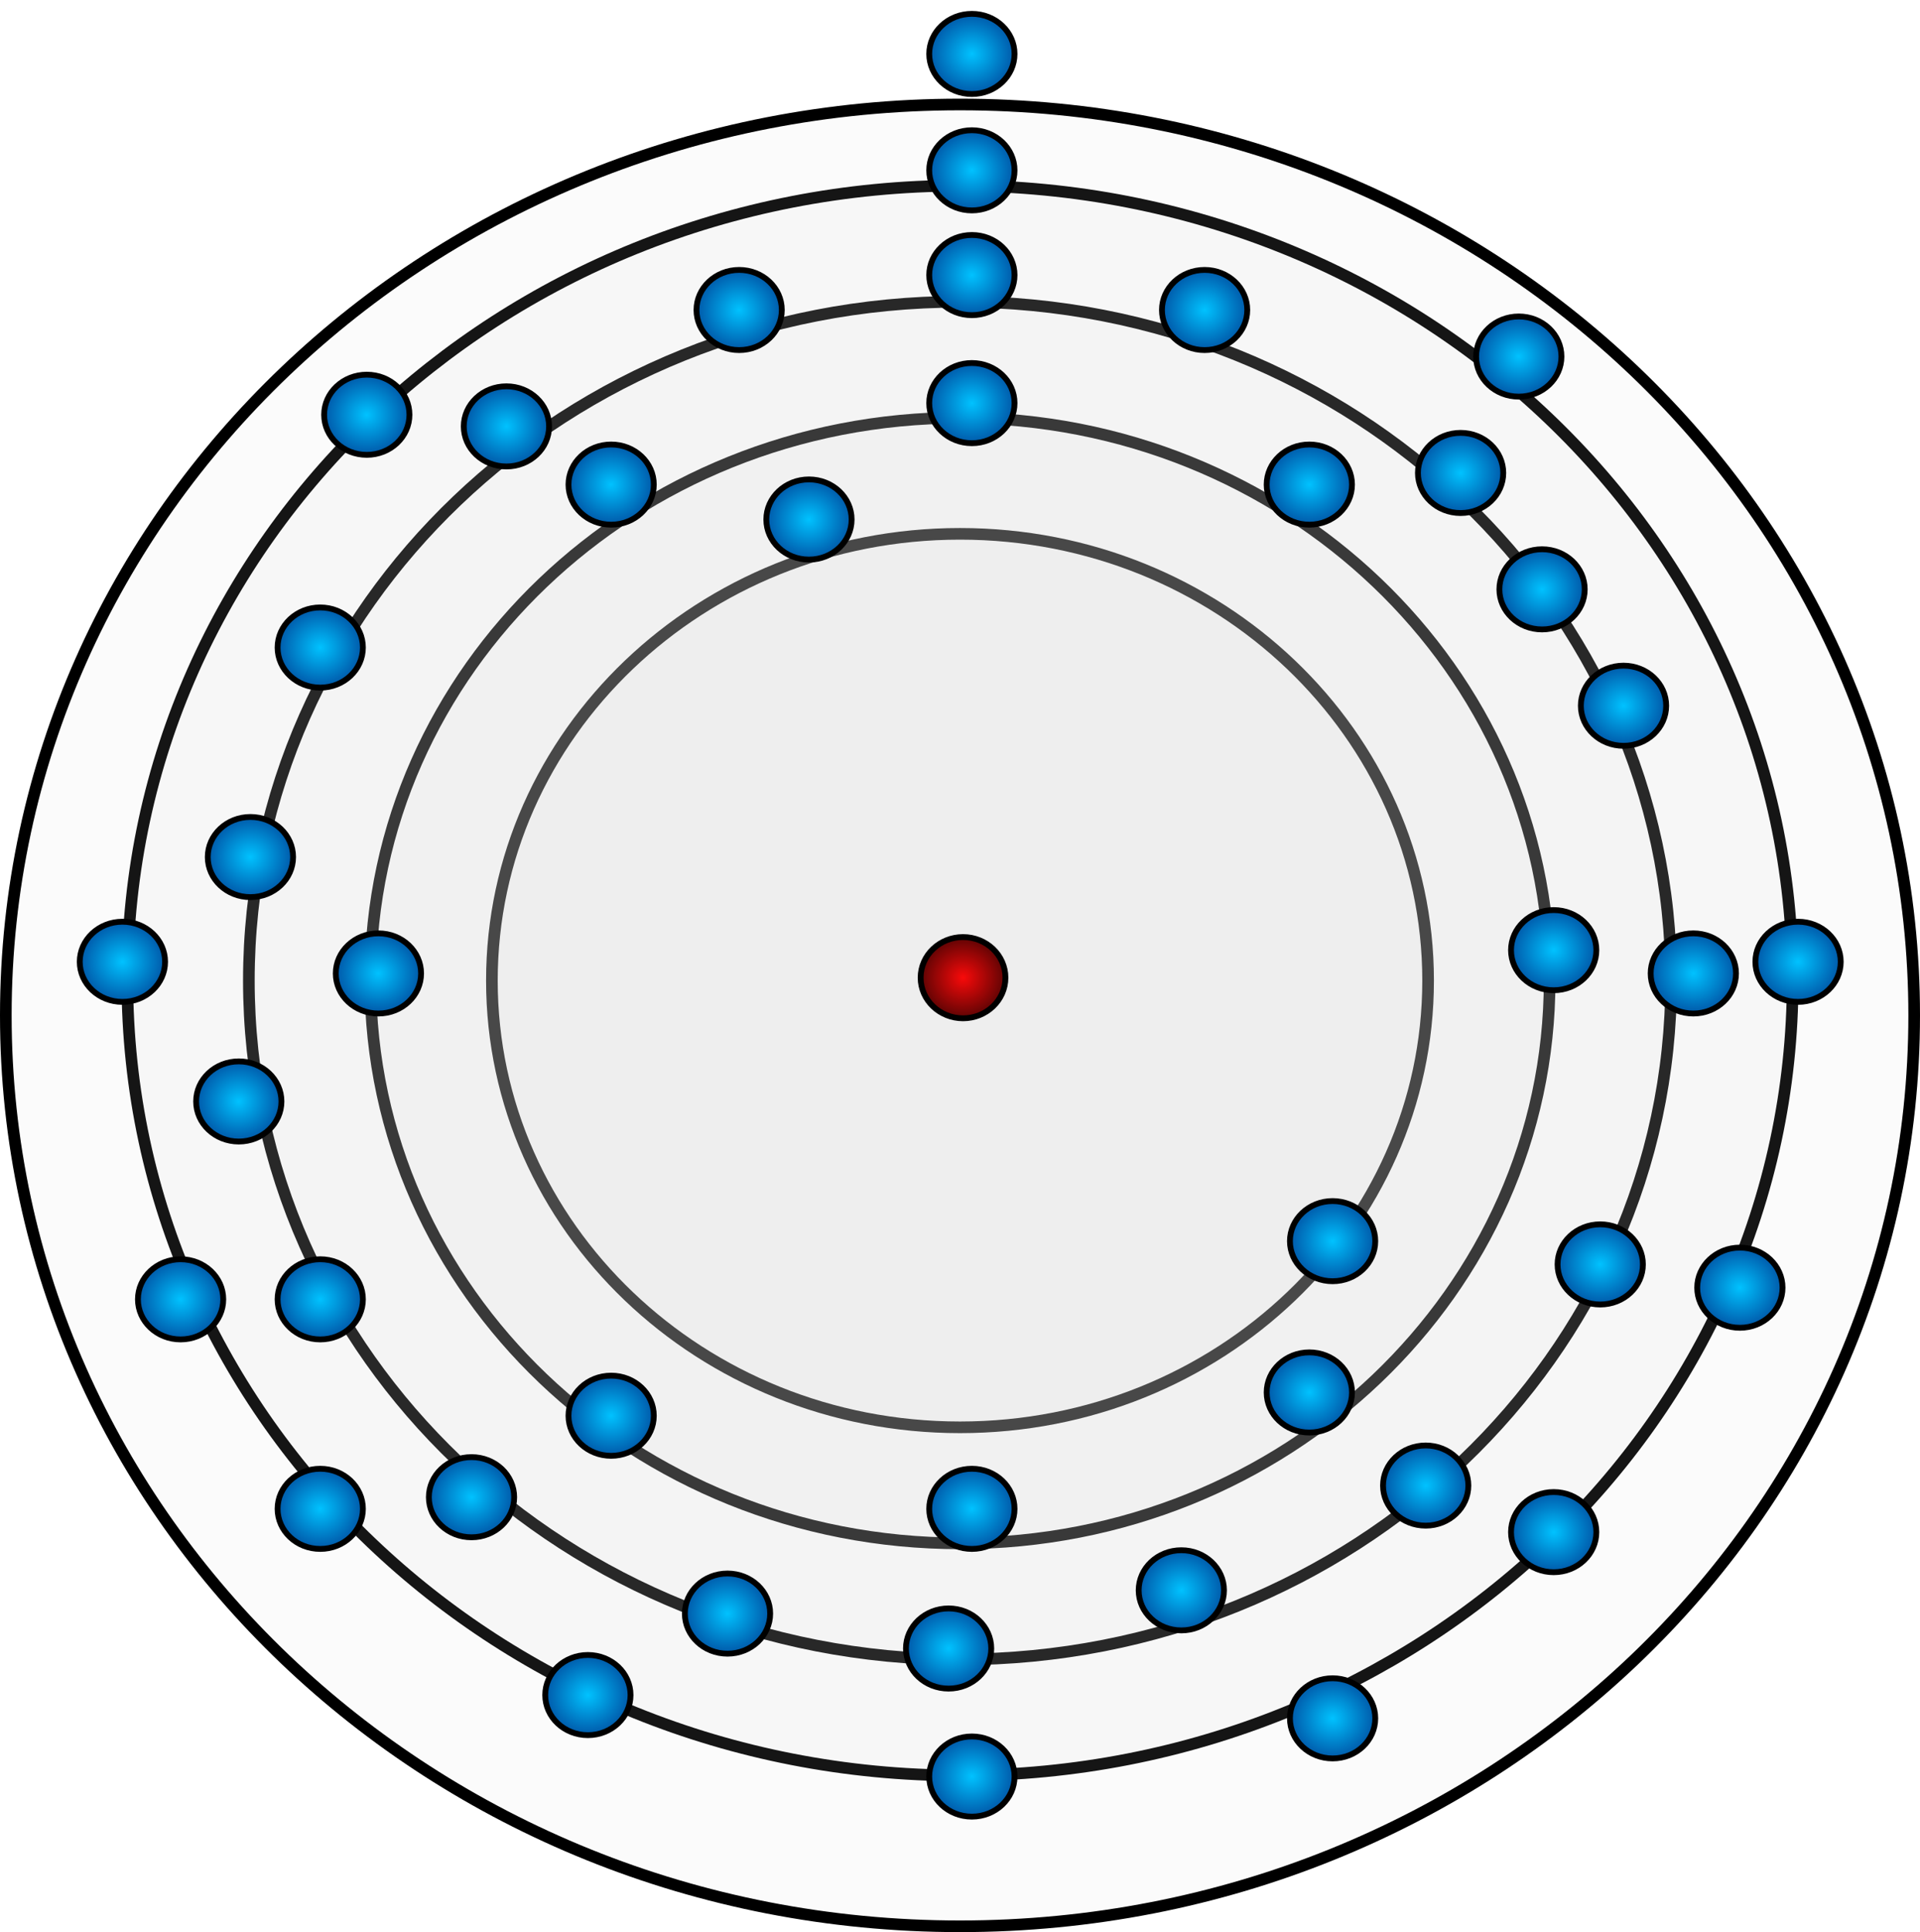 <?xml-stylesheet type="text/css" href="../style.css"?>
<svg xmlns="http://www.w3.org/2000/svg" width="165" height="166" fill="none" viewBox="0 0 165 166">
  <g class="nb">
    <path fill="#D9D9D9" fill-opacity=".1" stroke="#000" d="M122.728 84.248c0 21.176-17.989 38.382-40.228 38.382-22.24 0-40.228-17.206-40.228-38.382 0-21.177 17.989-38.383 40.228-38.383s40.228 17.206 40.228 38.383Z" class="powloka"/>
    <path fill="#D9D9D9" fill-opacity=".1" stroke="#000" d="M133.171 84.248c0 26.682-22.664 48.352-50.671 48.352-28.007 0-50.67-21.67-50.67-48.352 0-26.683 22.663-48.352 50.67-48.352s50.671 21.67 50.671 48.352Z" class="powloka"/>
    <path fill="#D9D9D9" fill-opacity=".1" stroke="#000" d="M143.614 84.248c0 32.188-27.34 58.322-61.114 58.322-33.775 0-61.114-26.134-61.114-58.322 0-32.189 27.34-58.322 61.114-58.322s61.114 26.133 61.114 58.322Z" class="powloka"/>
    <path fill="#D9D9D9" fill-opacity=".1" stroke="#000" d="M154.057 84.248c0 37.694-32.015 68.291-71.557 68.291s-71.557-30.597-71.557-68.291c0-37.695 32.015-68.292 71.557-68.292s71.557 30.597 71.557 68.292Z" class="powloka"/>
    <path fill="#D9D9D9" fill-opacity=".1" stroke="#000" d="M164.5 87.239c0 43.201-36.691 78.261-82 78.261-45.31 0-82-35.06-82-78.261 0-43.201 36.69-78.262 82-78.262 45.309 0 82 35.06 82 78.262Z" class="powloka"/>
    <path fill="url(#a)" stroke="#000" stroke-width=".5" d="M82.761 87.489c2.002 0 3.644-1.552 3.644-3.49 0-1.939-1.642-3.49-3.644-3.49-2.001 0-3.644 1.551-3.644 3.49 0 1.938 1.643 3.49 3.644 3.49Z" class="Ellipse 2"/>
    <path fill="url(#b)" stroke="#000" stroke-width=".5" d="M56.187 41.634c0 1.889-1.628 3.444-3.666 3.444-2.04 0-3.666-1.555-3.666-3.444 0-1.888 1.627-3.444 3.666-3.444 2.038 0 3.666 1.556 3.666 3.444Z" class="elektron"/>
    <path fill="url(#c)" stroke="#000" stroke-width=".5" d="M36.187 83.634c0 1.889-1.628 3.444-3.666 3.444-2.04 0-3.666-1.555-3.666-3.444 0-1.888 1.627-3.444 3.666-3.444 2.038 0 3.666 1.556 3.666 3.444Z" class="elektron"/>
    <path fill="url(#d)" stroke="#000" stroke-width=".5" d="M116.187 41.634c0 1.889-1.628 3.444-3.666 3.444-2.039 0-3.667-1.555-3.667-3.444 0-1.888 1.628-3.444 3.667-3.444 2.038 0 3.666 1.556 3.666 3.444Z" class="elektron"/>
    <path fill="url(#e)" stroke="#000" stroke-width=".5" d="M73.187 44.634c0 1.889-1.628 3.444-3.666 3.444-2.04 0-3.666-1.555-3.666-3.444 0-1.888 1.627-3.444 3.666-3.444 2.038 0 3.666 1.556 3.666 3.444Z" class="elektron"/>
    <path fill="url(#f)" stroke="#000" stroke-width=".5" d="M31.187 111.634c0 1.889-1.628 3.444-3.666 3.444-2.04 0-3.666-1.555-3.666-3.444 0-1.888 1.627-3.444 3.666-3.444 2.038 0 3.666 1.556 3.666 3.444Z" class="elektron"/>
    <path fill="url(#g)" stroke="#000" stroke-width=".5" d="M107.187 26.634c0 1.889-1.628 3.444-3.666 3.444-2.039 0-3.666-1.555-3.666-3.444 0-1.888 1.627-3.444 3.666-3.444 2.038 0 3.666 1.556 3.666 3.444Z" class="elektron"/>
    <path fill="url(#h)" stroke="#000" stroke-width=".5" d="M143.187 60.634c0 1.889-1.628 3.444-3.666 3.444-2.039 0-3.667-1.555-3.667-3.444 0-1.888 1.628-3.444 3.667-3.444 2.038 0 3.666 1.556 3.666 3.444Z" class="elektron"/>
    <path fill="url(#i)" stroke="#000" stroke-width=".5" d="M149.187 83.634c0 1.889-1.628 3.444-3.666 3.444-2.039 0-3.667-1.555-3.667-3.444 0-1.888 1.628-3.444 3.667-3.444 2.038 0 3.666 1.556 3.666 3.444Z" class="elektron"/>
    <path fill="url(#j)" stroke="#000" stroke-width=".5" d="M87.187 23.634c0 1.889-1.628 3.444-3.666 3.444-2.04 0-3.666-1.555-3.666-3.444 0-1.888 1.627-3.444 3.666-3.444 2.038 0 3.666 1.556 3.666 3.444Z" class="elektron"/>
    <path fill="url(#k)" stroke="#000" stroke-width=".5" d="M129.187 40.634c0 1.889-1.628 3.444-3.666 3.444-2.039 0-3.667-1.555-3.667-3.444 0-1.888 1.628-3.444 3.667-3.444 2.038 0 3.666 1.556 3.666 3.444Z" class="elektron"/>
    <path fill="url(#l)" stroke="#000" stroke-width=".5" d="M66.187 138.634c0 1.889-1.628 3.444-3.666 3.444-2.04 0-3.666-1.555-3.666-3.444 0-1.888 1.627-3.444 3.666-3.444 2.038 0 3.666 1.556 3.666 3.444Z" class="elektron"/>
    <path fill="url(#m)" stroke="#000" stroke-width=".5" d="M44.187 128.634c0 1.889-1.628 3.444-3.666 3.444-2.04 0-3.666-1.555-3.666-3.444 0-1.888 1.627-3.444 3.666-3.444 2.038 0 3.666 1.556 3.666 3.444Z" class="elektron"/>
    <path fill="url(#n)" stroke="#000" stroke-width=".5" d="M141.187 108.634c0 1.889-1.628 3.444-3.666 3.444-2.039 0-3.667-1.555-3.667-3.444 0-1.888 1.628-3.444 3.667-3.444 2.038 0 3.666 1.556 3.666 3.444Z" class="elektron"/>
    <path fill="url(#o)" stroke="#000" stroke-width=".5" d="M67.187 26.634c0 1.889-1.628 3.444-3.666 3.444-2.04 0-3.666-1.555-3.666-3.444 0-1.888 1.627-3.444 3.666-3.444 2.038 0 3.666 1.556 3.666 3.444Z" class="elektron"/>
    <path fill="url(#p)" stroke="#000" stroke-width=".5" d="M87.187 14.634c0 1.889-1.628 3.444-3.666 3.444-2.04 0-3.666-1.555-3.666-3.444 0-1.888 1.627-3.444 3.666-3.444 2.038 0 3.666 1.556 3.666 3.444Z" class="elektron"/>
    <path fill="url(#q)" stroke="#000" stroke-width=".5" d="M134.187 30.634c0 1.889-1.628 3.444-3.666 3.444-2.039 0-3.667-1.555-3.667-3.444 0-1.888 1.628-3.444 3.667-3.444 2.038 0 3.666 1.556 3.666 3.444Z" class="elektron"/>
    <path fill="url(#r)" stroke="#000" stroke-width=".5" d="M87.187 152.634c0 1.889-1.628 3.444-3.666 3.444-2.04 0-3.666-1.555-3.666-3.444 0-1.888 1.627-3.444 3.666-3.444 2.038 0 3.666 1.556 3.666 3.444Z" class="elektron"/>
    <path fill="url(#s)" stroke="#000" stroke-width=".5" d="M118.187 147.634c0 1.889-1.628 3.444-3.666 3.444-2.039 0-3.667-1.555-3.667-3.444 0-1.888 1.628-3.444 3.667-3.444 2.038 0 3.666 1.556 3.666 3.444Z" class="elektron"/>
    <path fill="url(#t)" stroke="#000" stroke-width=".5" d="M54.187 145.634c0 1.889-1.628 3.444-3.666 3.444-2.04 0-3.666-1.555-3.666-3.444 0-1.888 1.627-3.444 3.666-3.444 2.038 0 3.666 1.556 3.666 3.444Z" class="elektron"/>
    <path fill="url(#u)" stroke="#000" stroke-width=".5" d="M153.187 110.634c0 1.889-1.628 3.444-3.666 3.444-2.039 0-3.667-1.555-3.667-3.444 0-1.888 1.628-3.444 3.667-3.444 2.038 0 3.666 1.556 3.666 3.444Z" class="elektron"/>
    <path fill="url(#v)" stroke="#000" stroke-width=".5" d="M19.187 111.634c0 1.889-1.628 3.444-3.666 3.444-2.04 0-3.667-1.555-3.667-3.444 0-1.888 1.628-3.444 3.667-3.444 2.038 0 3.666 1.556 3.666 3.444Z" class="elektron"/>
    <path fill="url(#w)" stroke="#000" stroke-width=".5" d="M87.187 4.634c0 1.889-1.628 3.444-3.666 3.444-2.04 0-3.666-1.555-3.666-3.444 0-1.888 1.627-3.444 3.666-3.444 2.038 0 3.666 1.556 3.666 3.444Z" class="elektron"/>
    <path fill="url(#x)" stroke="#000" stroke-width=".5" d="M14.187 82.634c0 1.889-1.628 3.444-3.666 3.444-2.04 0-3.667-1.555-3.667-3.444 0-1.888 1.628-3.444 3.667-3.444 2.038 0 3.666 1.556 3.666 3.444Z" class="elektron"/>
    <path fill="url(#y)" stroke="#000" stroke-width=".5" d="M35.187 35.634c0 1.889-1.628 3.444-3.666 3.444-2.04 0-3.666-1.555-3.666-3.444 0-1.888 1.627-3.444 3.666-3.444 2.038 0 3.666 1.556 3.666 3.444Z" class="elektron"/>
    <path fill="url(#z)" stroke="#000" stroke-width=".5" d="M158.187 82.634c0 1.889-1.628 3.444-3.666 3.444-2.039 0-3.667-1.555-3.667-3.444 0-1.888 1.628-3.444 3.667-3.444 2.038 0 3.666 1.556 3.666 3.444Z" class="elektron"/>
    <path fill="url(#A)" stroke="#000" stroke-width=".5" d="M137.187 131.634c0 1.889-1.628 3.444-3.666 3.444-2.039 0-3.667-1.555-3.667-3.444 0-1.888 1.628-3.444 3.667-3.444 2.038 0 3.666 1.556 3.666 3.444Z" class="elektron"/>
    <path fill="url(#B)" stroke="#000" stroke-width=".5" d="M31.187 129.634c0 1.889-1.628 3.444-3.666 3.444-2.04 0-3.666-1.555-3.666-3.444 0-1.888 1.627-3.444 3.666-3.444 2.038 0 3.666 1.556 3.666 3.444Z" class="elektron"/>
    <path fill="url(#C)" stroke="#000" stroke-width=".5" d="M85.187 141.634c0 1.889-1.628 3.444-3.666 3.444-2.04 0-3.666-1.555-3.666-3.444 0-1.888 1.627-3.444 3.666-3.444 2.038 0 3.666 1.556 3.666 3.444Z" class="elektron"/>
    <path fill="url(#D)" stroke="#000" stroke-width=".5" d="M25.187 73.634c0 1.889-1.628 3.444-3.666 3.444-2.04 0-3.666-1.555-3.666-3.444 0-1.888 1.627-3.444 3.666-3.444 2.038 0 3.666 1.556 3.666 3.444Z" class="elektron"/>
    <path fill="url(#E)" stroke="#000" stroke-width=".5" d="M105.187 136.634c0 1.889-1.628 3.444-3.666 3.444-2.04 0-3.666-1.555-3.666-3.444 0-1.888 1.627-3.444 3.666-3.444 2.038 0 3.666 1.556 3.666 3.444Z" class="elektron"/>
    <path fill="url(#F)" stroke="#000" stroke-width=".5" d="M24.187 94.634c0 1.889-1.628 3.444-3.666 3.444-2.04 0-3.666-1.555-3.666-3.444 0-1.888 1.627-3.444 3.666-3.444 2.038 0 3.666 1.556 3.666 3.444Z" class="elektron"/>
    <path fill="url(#G)" stroke="#000" stroke-width=".5" d="M136.187 50.634c0 1.889-1.628 3.444-3.666 3.444-2.039 0-3.667-1.555-3.667-3.444 0-1.888 1.628-3.444 3.667-3.444 2.038 0 3.666 1.556 3.666 3.444Z" class="elektron"/>
    <path fill="url(#H)" stroke="#000" stroke-width=".5" d="M126.187 127.634c0 1.889-1.628 3.444-3.666 3.444-2.039 0-3.667-1.555-3.667-3.444 0-1.888 1.628-3.444 3.667-3.444 2.038 0 3.666 1.556 3.666 3.444Z" class="elektron"/>
    <path fill="url(#I)" stroke="#000" stroke-width=".5" d="M118.187 106.634c0 1.889-1.628 3.444-3.666 3.444-2.039 0-3.667-1.555-3.667-3.444 0-1.888 1.628-3.444 3.667-3.444 2.038 0 3.666 1.556 3.666 3.444Z" class="elektron"/>
    <path fill="url(#J)" stroke="#000" stroke-width=".5" d="M87.187 34.634c0 1.889-1.628 3.444-3.666 3.444-2.04 0-3.666-1.555-3.666-3.444 0-1.888 1.627-3.444 3.666-3.444 2.038 0 3.666 1.556 3.666 3.444Z" class="elektron"/>
    <path fill="url(#K)" stroke="#000" stroke-width=".5" d="M87.187 129.634c0 1.889-1.628 3.444-3.666 3.444-2.04 0-3.666-1.555-3.666-3.444 0-1.888 1.627-3.444 3.666-3.444 2.038 0 3.666 1.556 3.666 3.444Z" class="elektron"/>
    <path fill="url(#L)" stroke="#000" stroke-width=".5" d="M56.187 121.634c0 1.889-1.628 3.444-3.666 3.444-2.04 0-3.666-1.555-3.666-3.444 0-1.888 1.627-3.444 3.666-3.444 2.038 0 3.666 1.556 3.666 3.444Z" class="elektron"/>
    <path fill="url(#M)" stroke="#000" stroke-width=".5" d="M116.187 119.634c0 1.889-1.628 3.444-3.666 3.444-2.039 0-3.667-1.555-3.667-3.444 0-1.888 1.628-3.444 3.667-3.444 2.038 0 3.666 1.556 3.666 3.444Z" class="elektron"/>
    <path fill="url(#N)" stroke="#000" stroke-width=".5" d="M137.187 81.634c0 1.889-1.628 3.444-3.666 3.444-2.039 0-3.667-1.555-3.667-3.444 0-1.888 1.628-3.444 3.667-3.444 2.038 0 3.666 1.556 3.666 3.444Z" class="elektron"/>
    <path fill="url(#O)" stroke="#000" stroke-width=".5" d="M31.187 55.634c0 1.889-1.628 3.444-3.666 3.444-2.04 0-3.666-1.555-3.666-3.444 0-1.888 1.627-3.444 3.666-3.444 2.038 0 3.666 1.556 3.666 3.444Z" class="elektron"/>
    <path fill="url(#P)" stroke="#000" stroke-width=".5" d="M47.187 36.634c0 1.889-1.628 3.444-3.666 3.444-2.04 0-3.666-1.555-3.666-3.444 0-1.888 1.627-3.444 3.666-3.444 2.038 0 3.666 1.556 3.666 3.444Z" class="elektron"/>
  </g>
  <defs>
    <radialGradient id="a" cx="0" cy="0" r="1" class="a" gradientTransform="matrix(0 3.24 -3.394 0 82.761 83.999)" gradientUnits="userSpaceOnUse">
      <stop stop-color="#F80A0A"/>
      <stop offset="1" stop-color="#690404"/>
    </radialGradient>
    <radialGradient id="b" cx="0" cy="0" r="1" class="b" gradientTransform="matrix(0 3.694 -3.916 0 52.52 41.634)" gradientUnits="userSpaceOnUse">
      <stop stop-color="#00C2FF"/>
      <stop offset="1" stop-color="#0051A3"/>
    </radialGradient>
    <radialGradient id="c" cx="0" cy="0" r="1" class="c" gradientTransform="matrix(0 3.694 -3.916 0 32.52 83.634)" gradientUnits="userSpaceOnUse">
      <stop stop-color="#00C2FF"/>
      <stop offset="1" stop-color="#0051A3"/>
    </radialGradient>
    <radialGradient id="d" cx="0" cy="0" r="1" class="d" gradientTransform="matrix(0 3.694 -3.916 0 112.521 41.634)" gradientUnits="userSpaceOnUse">
      <stop stop-color="#00C2FF"/>
      <stop offset="1" stop-color="#0051A3"/>
    </radialGradient>
    <radialGradient id="e" cx="0" cy="0" r="1" class="e" gradientTransform="matrix(0 3.694 -3.916 0 69.52 44.634)" gradientUnits="userSpaceOnUse">
      <stop stop-color="#00C2FF"/>
      <stop offset="1" stop-color="#0051A3"/>
    </radialGradient>
    <radialGradient id="f" cx="0" cy="0" r="1" class="f" gradientTransform="matrix(0 3.694 -3.916 0 27.52 111.634)" gradientUnits="userSpaceOnUse">
      <stop stop-color="#00C2FF"/>
      <stop offset="1" stop-color="#0051A3"/>
    </radialGradient>
    <radialGradient id="g" cx="0" cy="0" r="1" class="g" gradientTransform="matrix(0 3.694 -3.916 0 103.521 26.634)" gradientUnits="userSpaceOnUse">
      <stop stop-color="#00C2FF"/>
      <stop offset="1" stop-color="#0051A3"/>
    </radialGradient>
    <radialGradient id="h" cx="0" cy="0" r="1" class="h" gradientTransform="matrix(0 3.694 -3.916 0 139.521 60.634)" gradientUnits="userSpaceOnUse">
      <stop stop-color="#00C2FF"/>
      <stop offset="1" stop-color="#0051A3"/>
    </radialGradient>
    <radialGradient id="i" cx="0" cy="0" r="1" class="i" gradientTransform="matrix(0 3.694 -3.916 0 145.524 83.633)" gradientUnits="userSpaceOnUse">
      <stop stop-color="#00C2FF"/>
      <stop offset="1" stop-color="#0051A3"/>
    </radialGradient>
    <radialGradient id="j" cx="0" cy="0" r="1" class="j" gradientTransform="matrix(0 3.694 -3.916 0 83.52 23.634)" gradientUnits="userSpaceOnUse">
      <stop stop-color="#00C2FF"/>
      <stop offset="1" stop-color="#0051A3"/>
    </radialGradient>
    <radialGradient id="k" cx="0" cy="0" r="1" class="k" gradientTransform="matrix(0 3.694 -3.916 0 125.521 40.634)" gradientUnits="userSpaceOnUse">
      <stop stop-color="#00C2FF"/>
      <stop offset="1" stop-color="#0051A3"/>
    </radialGradient>
    <radialGradient id="l" cx="0" cy="0" r="1" class="l" gradientTransform="matrix(0 3.694 -3.916 0 62.52 138.634)" gradientUnits="userSpaceOnUse">
      <stop stop-color="#00C2FF"/>
      <stop offset="1" stop-color="#0051A3"/>
    </radialGradient>
    <radialGradient id="m" cx="0" cy="0" r="1" class="m" gradientTransform="matrix(0 3.694 -3.916 0 40.52 128.634)" gradientUnits="userSpaceOnUse">
      <stop stop-color="#00C2FF"/>
      <stop offset="1" stop-color="#0051A3"/>
    </radialGradient>
    <radialGradient id="n" cx="0" cy="0" r="1" class="n" gradientTransform="matrix(0 3.694 -3.916 0 137.521 108.634)" gradientUnits="userSpaceOnUse">
      <stop stop-color="#00C2FF"/>
      <stop offset="1" stop-color="#0051A3"/>
    </radialGradient>
    <radialGradient id="o" cx="0" cy="0" r="1" class="o" gradientTransform="matrix(0 3.694 -3.916 0 63.52 26.634)" gradientUnits="userSpaceOnUse">
      <stop stop-color="#00C2FF"/>
      <stop offset="1" stop-color="#0051A3"/>
    </radialGradient>
    <radialGradient id="p" cx="0" cy="0" r="1" class="p" gradientTransform="matrix(0 3.694 -3.916 0 83.52 14.634)" gradientUnits="userSpaceOnUse">
      <stop stop-color="#00C2FF"/>
      <stop offset="1" stop-color="#0051A3"/>
    </radialGradient>
    <radialGradient id="q" cx="0" cy="0" r="1" class="q" gradientTransform="matrix(0 3.694 -3.916 0 130.521 30.634)" gradientUnits="userSpaceOnUse">
      <stop stop-color="#00C2FF"/>
      <stop offset="1" stop-color="#0051A3"/>
    </radialGradient>
    <radialGradient id="r" cx="0" cy="0" r="1" class="r" gradientTransform="matrix(0 3.694 -3.916 0 83.52 152.634)" gradientUnits="userSpaceOnUse">
      <stop stop-color="#00C2FF"/>
      <stop offset="1" stop-color="#0051A3"/>
    </radialGradient>
    <radialGradient id="s" cx="0" cy="0" r="1" class="s" gradientTransform="matrix(0 3.694 -3.916 0 114.521 147.634)" gradientUnits="userSpaceOnUse">
      <stop stop-color="#00C2FF"/>
      <stop offset="1" stop-color="#0051A3"/>
    </radialGradient>
    <radialGradient id="t" cx="0" cy="0" r="1" class="t" gradientTransform="matrix(0 3.694 -3.916 0 50.52 145.634)" gradientUnits="userSpaceOnUse">
      <stop stop-color="#00C2FF"/>
      <stop offset="1" stop-color="#0051A3"/>
    </radialGradient>
    <radialGradient id="u" cx="0" cy="0" r="1" class="u" gradientTransform="matrix(0 3.694 -3.916 0 149.521 110.634)" gradientUnits="userSpaceOnUse">
      <stop stop-color="#00C2FF"/>
      <stop offset="1" stop-color="#0051A3"/>
    </radialGradient>
    <radialGradient id="v" cx="0" cy="0" r="1" class="v" gradientTransform="matrix(0 3.694 -3.916 0 15.52 111.634)" gradientUnits="userSpaceOnUse">
      <stop stop-color="#00C2FF"/>
      <stop offset="1" stop-color="#0051A3"/>
    </radialGradient>
    <radialGradient id="w" cx="0" cy="0" r="1" class="w" gradientTransform="matrix(0 3.694 -3.916 0 83.52 4.634)" gradientUnits="userSpaceOnUse">
      <stop stop-color="#00C2FF"/>
      <stop offset="1" stop-color="#0051A3"/>
    </radialGradient>
    <radialGradient id="x" cx="0" cy="0" r="1" class="x" gradientTransform="matrix(0 3.694 -3.916 0 10.52 82.634)" gradientUnits="userSpaceOnUse">
      <stop stop-color="#00C2FF"/>
      <stop offset="1" stop-color="#0051A3"/>
    </radialGradient>
    <radialGradient id="y" cx="0" cy="0" r="1" class="y" gradientTransform="matrix(0 3.694 -3.916 0 31.52 35.634)" gradientUnits="userSpaceOnUse">
      <stop stop-color="#00C2FF"/>
      <stop offset="1" stop-color="#0051A3"/>
    </radialGradient>
    <radialGradient id="z" cx="0" cy="0" r="1" class="z" gradientTransform="matrix(0 3.694 -3.916 0 154.521 82.634)" gradientUnits="userSpaceOnUse">
      <stop stop-color="#00C2FF"/>
      <stop offset="1" stop-color="#0051A3"/>
    </radialGradient>
    <radialGradient id="A" cx="0" cy="0" r="1" class="A" gradientTransform="matrix(0 3.694 -3.916 0 133.521 131.634)" gradientUnits="userSpaceOnUse">
      <stop stop-color="#00C2FF"/>
      <stop offset="1" stop-color="#0051A3"/>
    </radialGradient>
    <radialGradient id="B" cx="0" cy="0" r="1" class="B" gradientTransform="matrix(0 3.694 -3.916 0 27.52 129.634)" gradientUnits="userSpaceOnUse">
      <stop stop-color="#00C2FF"/>
      <stop offset="1" stop-color="#0051A3"/>
    </radialGradient>
    <radialGradient id="C" cx="0" cy="0" r="1" class="C" gradientTransform="matrix(0 3.694 -3.916 0 81.52 141.634)" gradientUnits="userSpaceOnUse">
      <stop stop-color="#00C2FF"/>
      <stop offset="1" stop-color="#0051A3"/>
    </radialGradient>
    <radialGradient id="D" cx="0" cy="0" r="1" class="D" gradientTransform="matrix(0 3.694 -3.916 0 21.52 73.634)" gradientUnits="userSpaceOnUse">
      <stop stop-color="#00C2FF"/>
      <stop offset="1" stop-color="#0051A3"/>
    </radialGradient>
    <radialGradient id="E" cx="0" cy="0" r="1" class="E" gradientTransform="matrix(0 3.694 -3.916 0 101.521 136.634)" gradientUnits="userSpaceOnUse">
      <stop stop-color="#00C2FF"/>
      <stop offset="1" stop-color="#0051A3"/>
    </radialGradient>
    <radialGradient id="F" cx="0" cy="0" r="1" class="F" gradientTransform="matrix(0 3.694 -3.916 0 20.52 94.634)" gradientUnits="userSpaceOnUse">
      <stop stop-color="#00C2FF"/>
      <stop offset="1" stop-color="#0051A3"/>
    </radialGradient>
    <radialGradient id="G" cx="0" cy="0" r="1" class="G" gradientTransform="matrix(0 3.694 -3.916 0 132.521 50.634)" gradientUnits="userSpaceOnUse">
      <stop stop-color="#00C2FF"/>
      <stop offset="1" stop-color="#0051A3"/>
    </radialGradient>
    <radialGradient id="H" cx="0" cy="0" r="1" class="H" gradientTransform="matrix(0 3.694 -3.916 0 122.521 127.634)" gradientUnits="userSpaceOnUse">
      <stop stop-color="#00C2FF"/>
      <stop offset="1" stop-color="#0051A3"/>
    </radialGradient>
    <radialGradient id="I" cx="0" cy="0" r="1" class="I" gradientTransform="matrix(0 3.694 -3.916 0 114.521 106.634)" gradientUnits="userSpaceOnUse">
      <stop stop-color="#00C2FF"/>
      <stop offset="1" stop-color="#0051A3"/>
    </radialGradient>
    <radialGradient id="J" cx="0" cy="0" r="1" class="J" gradientTransform="matrix(0 3.694 -3.916 0 83.52 34.634)" gradientUnits="userSpaceOnUse">
      <stop stop-color="#00C2FF"/>
      <stop offset="1" stop-color="#0051A3"/>
    </radialGradient>
    <radialGradient id="K" cx="0" cy="0" r="1" class="K" gradientTransform="matrix(0 3.694 -3.916 0 83.52 129.634)" gradientUnits="userSpaceOnUse">
      <stop stop-color="#00C2FF"/>
      <stop offset="1" stop-color="#0051A3"/>
    </radialGradient>
    <radialGradient id="L" cx="0" cy="0" r="1" class="L" gradientTransform="matrix(0 3.694 -3.916 0 52.52 121.634)" gradientUnits="userSpaceOnUse">
      <stop stop-color="#00C2FF"/>
      <stop offset="1" stop-color="#0051A3"/>
    </radialGradient>
    <radialGradient id="M" cx="0" cy="0" r="1" class="M" gradientTransform="matrix(0 3.694 -3.916 0 112.521 119.634)" gradientUnits="userSpaceOnUse">
      <stop stop-color="#00C2FF"/>
      <stop offset="1" stop-color="#0051A3"/>
    </radialGradient>
    <radialGradient id="N" cx="0" cy="0" r="1" class="N" gradientTransform="matrix(0 3.694 -3.916 0 133.521 81.634)" gradientUnits="userSpaceOnUse">
      <stop stop-color="#00C2FF"/>
      <stop offset="1" stop-color="#0051A3"/>
    </radialGradient>
    <radialGradient id="O" cx="0" cy="0" r="1" class="O" gradientTransform="matrix(0 3.694 -3.916 0 27.52 55.634)" gradientUnits="userSpaceOnUse">
      <stop stop-color="#00C2FF"/>
      <stop offset="1" stop-color="#0051A3"/>
    </radialGradient>
    <radialGradient id="P" cx="0" cy="0" r="1" class="P" gradientTransform="matrix(0 3.694 -3.916 0 43.52 36.634)" gradientUnits="userSpaceOnUse">
      <stop stop-color="#00C2FF"/>
      <stop offset="1" stop-color="#0051A3"/>
    </radialGradient>
  </defs>
</svg>
